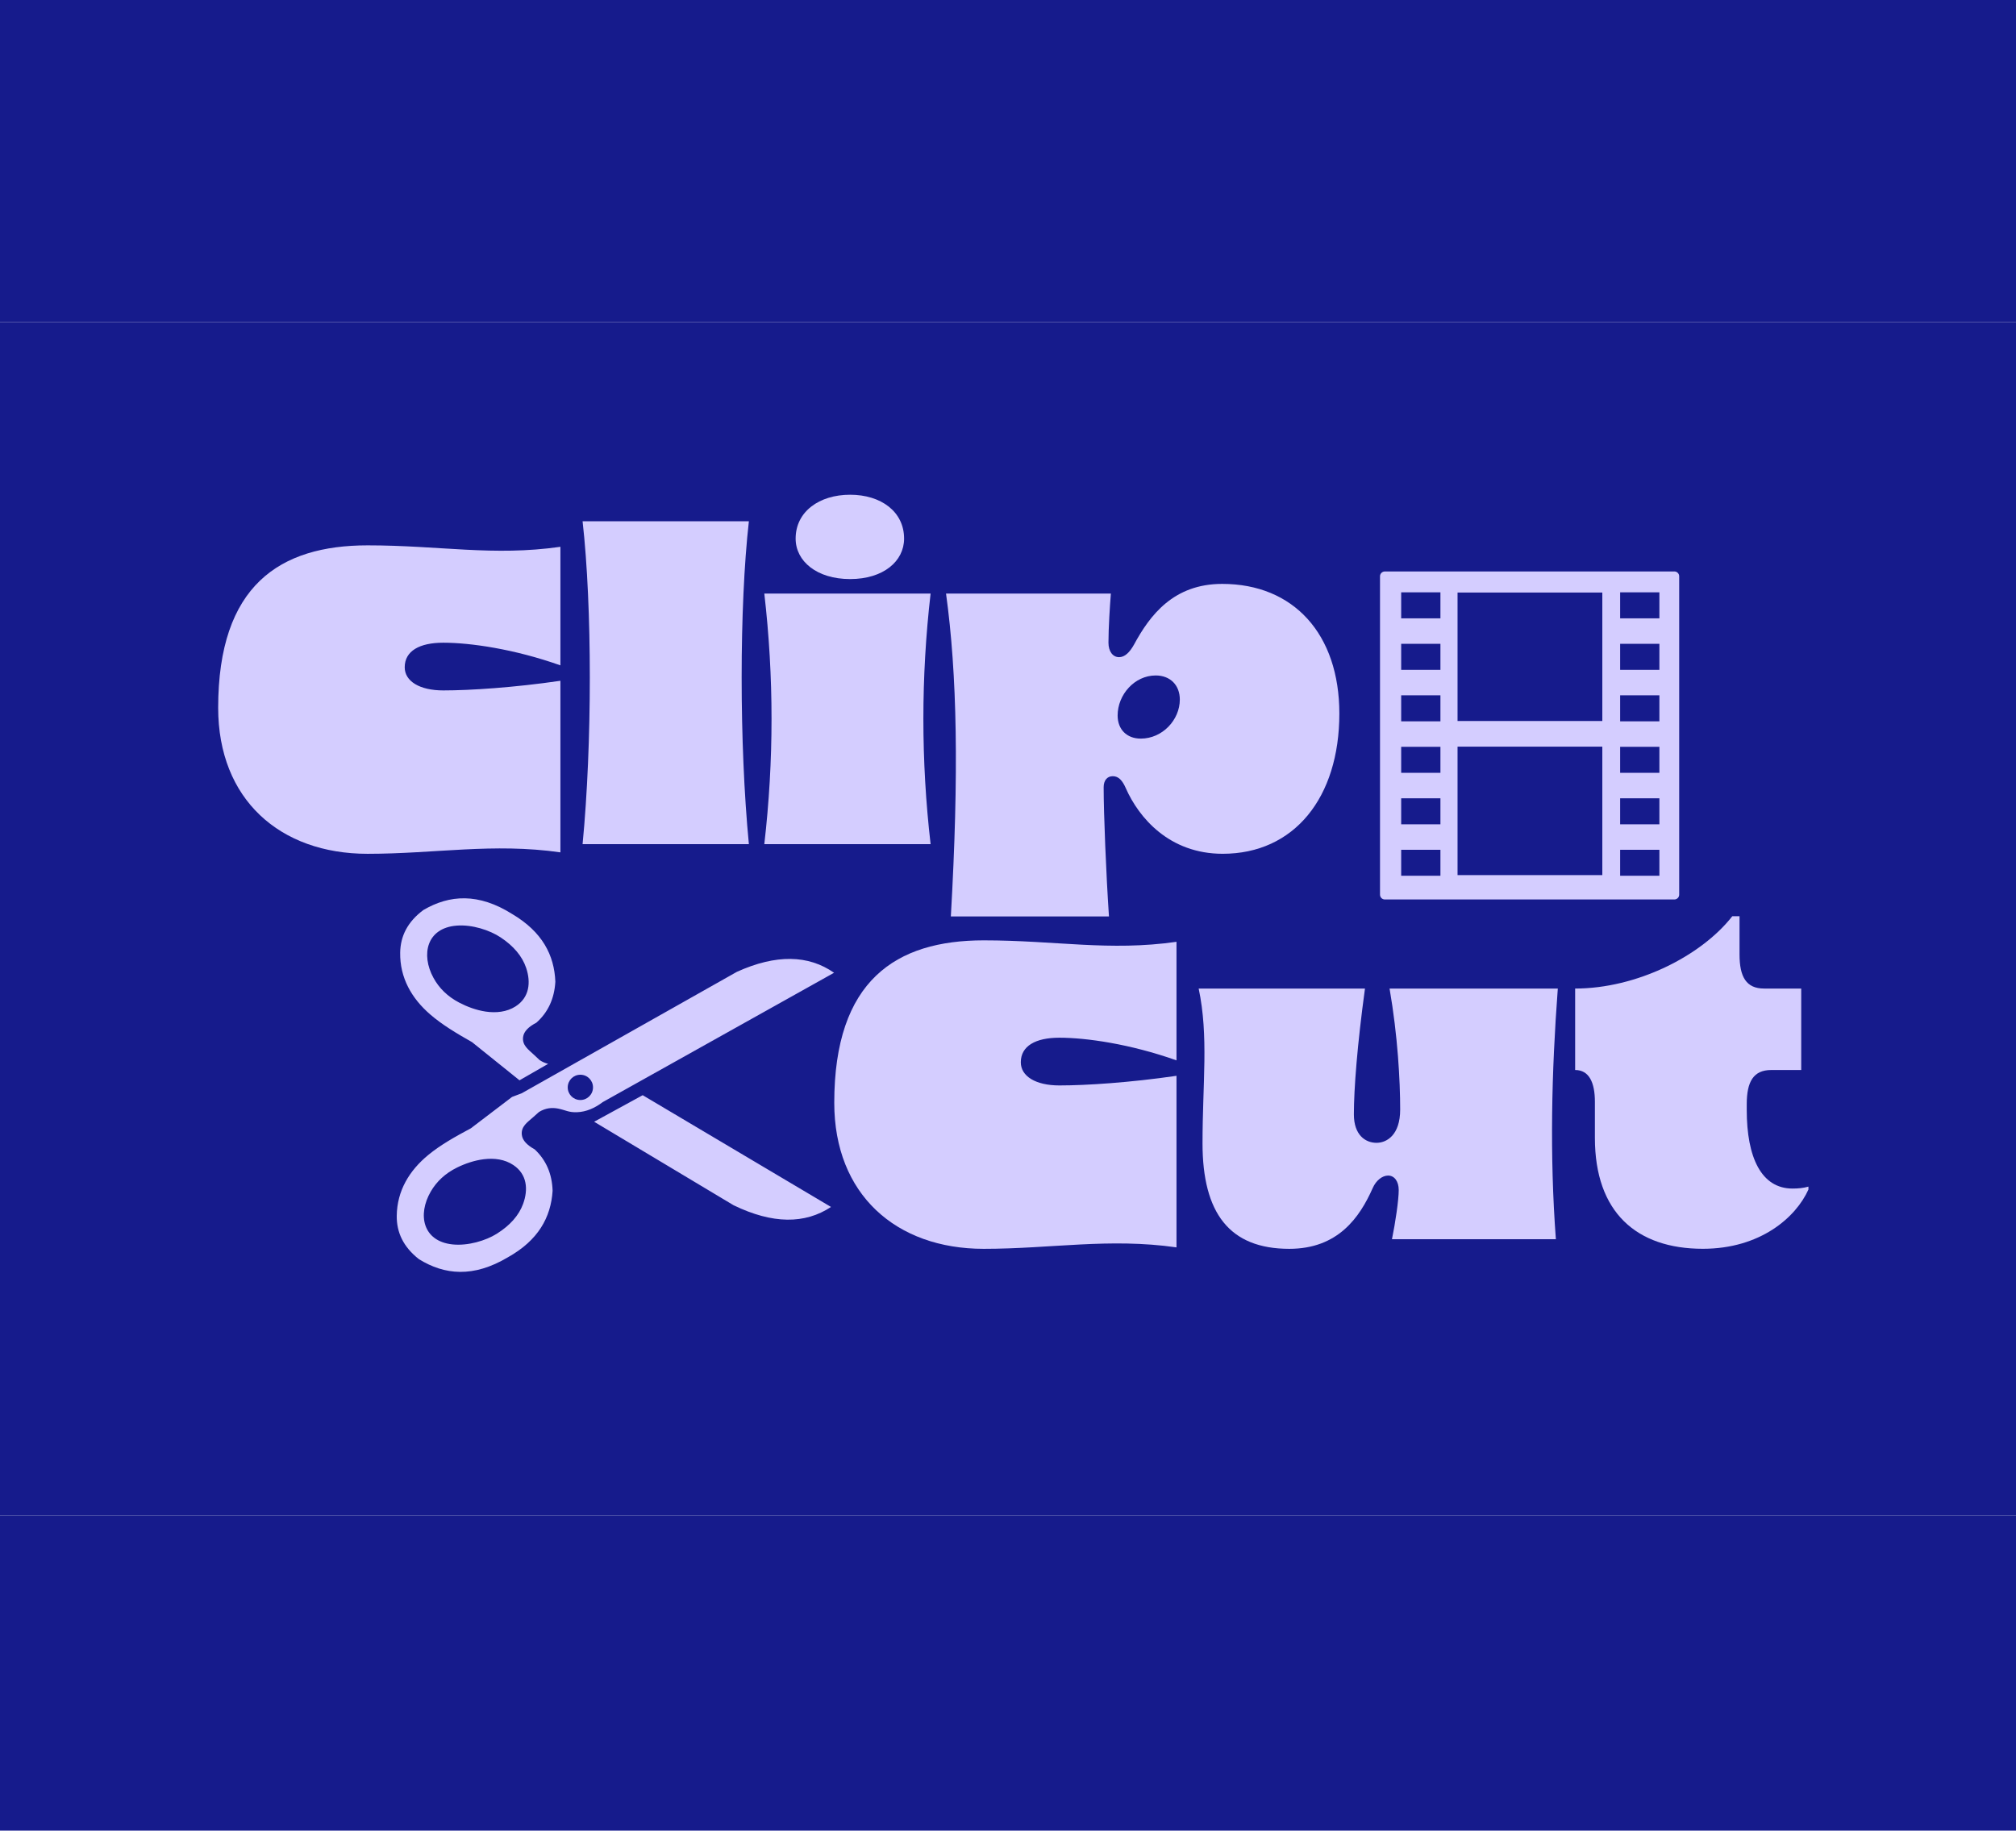 <?xml version="1.0" encoding="UTF-8"?>
<svg id="Calque_2" xmlns="http://www.w3.org/2000/svg" viewBox="0 0 1000 908.22">
  <defs>
    <style>
      .cls-1 {
        fill-rule: evenodd;
      }

      .cls-1, .cls-2 {
        fill: #d4cdff;
      }

      .cls-3 {
        fill: #161b8c;
      }
    </style>
  </defs>
  <g id="Calque_2-2" data-name="Calque_2">
    <g id="Calque_1-2">
      <g>
        <rect class="cls-3" y="159.82" width="1000" height="592"/>
        <g>
          <path class="cls-2" d="M108.22,351.14c0-60.73,30.61-80.58,74.12-80.58,35.87,0,62.17,5.5,95.64.72v58.82c-22.95-8.13-44.71-11.24-58.1-11.24-11.72,0-19.13,4.06-19.13,12.19,0,6.93,7.41,11.48,19.13,11.48,13.39,0,35.15-1.43,58.1-4.78v85.12c-33.48-4.78-62.17.72-95.64.72-43.52,0-74.12-27.02-74.12-72.45h0Z"/>
          <path class="cls-2" d="M371.47,418.81h-82.49c4.78-49.49,4.78-117.88,0-160.2h82.49c-4.78,42.32-4.78,110.71,0,160.2Z"/>
          <path class="cls-2" d="M379.12,294.47h82.49c-4.78,41.37-4.78,82.97,0,124.33h-82.49c4.78-41.37,4.78-82.97,0-124.33h0ZM394.66,267.21c0-13.39,11.72-21.76,27.02-21.76s26.78,8.37,26.78,21.76c0,11.24-10.28,20.08-26.78,20.08s-27.02-8.85-27.02-20.08Z"/>
          <path class="cls-2" d="M558.45,391.07c-1.67-3.83-3.59-5.98-6.46-5.98s-4.54,2.15-4.54,5.5c0,12.91,1.2,42.8,2.63,64.08h-78.43c4.06-71.01,3.11-120.27-2.39-160.2h81.77c-.48,5.98-1.2,16.98-1.2,24.39,0,4.3,2.15,7.17,5.26,7.17,2.87,0,5.26-2.39,7.41-6.22,7.89-14.59,19.61-30.13,43.76-30.13,35.39,0,58.1,24.87,58.1,64.32,0,41.84-22.48,69.58-57.86,69.58-26.54,0-41.6-17.93-48.06-32.52h.01ZM565.86,366.44c10.76,0,19.37-9.32,19.37-19.37,0-7.17-4.78-11.96-11.96-11.96-10.52,0-18.89,9.56-18.89,19.85,0,6.93,4.54,11.48,11.48,11.48h0Z"/>
        </g>
        <g>
          <path class="cls-2" d="M413.82,547.11c0-60.73,30.61-80.58,74.12-80.58,35.87,0,62.17,5.5,95.64.72v58.82c-22.95-8.13-44.71-11.24-58.1-11.24-11.72,0-19.13,4.06-19.13,12.2,0,6.93,7.41,11.48,19.13,11.48,13.39,0,35.15-1.43,58.1-4.78v85.12c-33.47-4.78-62.17.72-95.64.72-43.52,0-74.12-27.02-74.12-72.45h0Z"/>
          <path class="cls-2" d="M693.81,590.39c0-4.3-2.15-7.17-5.26-7.17-2.87,0-5.98,2.39-7.65,6.22-6.46,14.58-17.22,30.13-41.37,30.13-29.65,0-43.04-17.69-43.04-52.36,0-29.89,3.11-53.08-1.91-76.75h82.49c-3.83,27.98-5.5,49.73-5.5,62.41,0,10.28,5.74,14.11,11.24,14.11,5.02,0,11.72-3.83,11.72-16.5,0-14.35-1.2-36.58-5.26-60.02h83.45c-3.11,41.37-4.06,82.97-.96,124.33h-81.3c1.67-8.13,3.35-19.37,3.35-24.39h0Z"/>
          <path class="cls-2" d="M791.12,564.56v-17.93c0-9.56-2.87-15.78-9.8-15.78v-40.41c30.37,0,62.41-16.02,77.95-35.87h3.59v18.89c0,11.24,3.35,16.98,12.19,16.98h18.41v40.41h-14.83c-8.85,0-12.19,5.74-12.19,16.98v2.87c0,23.43,7.17,38.97,22.71,38.97,2.87,0,5.26-.24,7.89-.96v1.43c-6.22,13.87-23.91,29.41-52.36,29.41-33,0-53.56-18.17-53.56-54.99h0Z"/>
        </g>
        <path class="cls-1" d="M363.99,598c19.25,9.31,35.25,9.36,48.22.8l-93.42-55.45-24.08,13.17,69.27,41.49h.01ZM365.49,482.16c19.48-8.81,35.48-8.45,48.23.45l-114.73,64.16c-3.98,3-8.19,4.84-12.72,5.02-4.23.17-5.75-1.06-9.42-1.79-3.08-.6-6.22-.33-9.49,1.68l-3.03,2.7c-2.71,2.42-5.96,4.48-5.49,8.64.31,2.77,2.63,5.13,6.37,7.2,2.82,2.63,5.01,5.69,6.51,9.18,1.45,3.38,2.26,7.16,2.39,11.39-.85,13.22-7.17,24.59-22.18,32.98-17.1,10.19-31.42,8.81-44.14.92-7.74-6.06-11.08-13.29-10.99-21.47.14-12.48,6.27-22.53,15.69-30.26,5.97-4.9,13.12-8.94,21.08-13.19l20.43-15.56,4.76-1.8,106.74-60.25h-.01ZM294.15,539.55c-.04,3.47-2.88,6.24-6.35,6.19-3.47-.04-6.24-2.88-6.19-6.35s2.88-6.24,6.35-6.19c3.47.04,6.24,2.88,6.19,6.35h0ZM254.69,578.04c6.78,4.56,7.4,12.1,4.78,19.25-2.11,5.74-6.48,10.66-13.02,14.78-5.51,3.47-14.36,6.11-21.99,5.31-14.79-1.56-17.42-14.77-10.81-26.18,2.94-5.08,7.25-9.09,13.07-11.96,3.93-1.93,8.58-3.55,13.27-4.12,5.18-.63,10.39.01,14.7,2.92h0ZM271.89,527.79c-1.38-.32-2.77-.91-4.18-1.82l-2.96-2.77c-2.65-2.49-5.85-4.63-5.27-8.78.39-2.76,2.76-5.06,6.56-7.03,2.89-2.56,5.15-5.56,6.74-9.01,1.53-3.35,2.44-7.1,2.69-11.32-.51-13.24-6.53-24.76-21.32-33.54-16.83-10.63-31.18-9.62-44.11-2.06-7.89,5.86-11.42,13-11.54,21.18-.18,12.48,5.68,22.68,14.9,30.65,5.84,5.05,12.88,9.28,20.73,13.73l23.56,18.94,1.06-.6.32-.19,12.82-7.37h0ZM255.71,499.31c6.89-4.38,7.71-11.91,5.28-19.12-1.96-5.79-6.2-10.82-12.63-15.11-5.42-3.61-14.2-6.48-21.87-5.86-14.83,1.18-17.8,14.32-11.48,25.9,2.81,5.15,7.01,9.27,12.76,12.29,3.88,2.03,8.49,3.77,13.16,4.46,5.18.75,10.41.22,14.79-2.56h-.01Z"/>
        <path class="cls-1" d="M686.93,283.51h143.62c1.31,0,2.38,1.07,2.38,2.38v157.98c0,1.31-1.07,2.38-2.4,2.38h-143.62c-1.31,0-2.38-1.07-2.38-2.38v-157.97c0-1.31,1.07-2.38,2.4-2.38h0ZM722.99,293.98h71.81v63.73h-71.81v-63.73h0ZM722.99,370.42h71.81v63.74h-71.81v-63.74h0ZM695.03,421.59h19.47v12.9h-19.47v-12.9h0ZM803.64,421.59h19.47v12.9h-19.47v-12.9h0ZM803.64,293.88h19.47v12.9h-19.47v-12.9h0ZM803.64,319.42h19.47v12.9h-19.47v-12.9h0ZM803.64,344.96h19.47v12.9h-19.47v-12.9h0ZM803.64,370.5h19.47v12.9h-19.47v-12.9h0ZM803.64,396.05h19.47v12.9h-19.47v-12.9h0ZM695.03,293.88h19.47v12.9h-19.47v-12.9h0ZM695.03,319.42h19.47v12.9h-19.47v-12.9h0ZM695.03,344.96h19.47v12.9h-19.47v-12.9h0ZM695.03,370.5h19.47v12.9h-19.47v-12.9h0ZM695.03,396.05h19.47v12.9h-19.47v-12.9h0Z"/>
      </g>
      <rect class="cls-3" width="1000" height="159.82"/>
      <rect class="cls-3" y="751.82" width="1000" height="156.4"/>
    </g>
  </g>
</svg>
